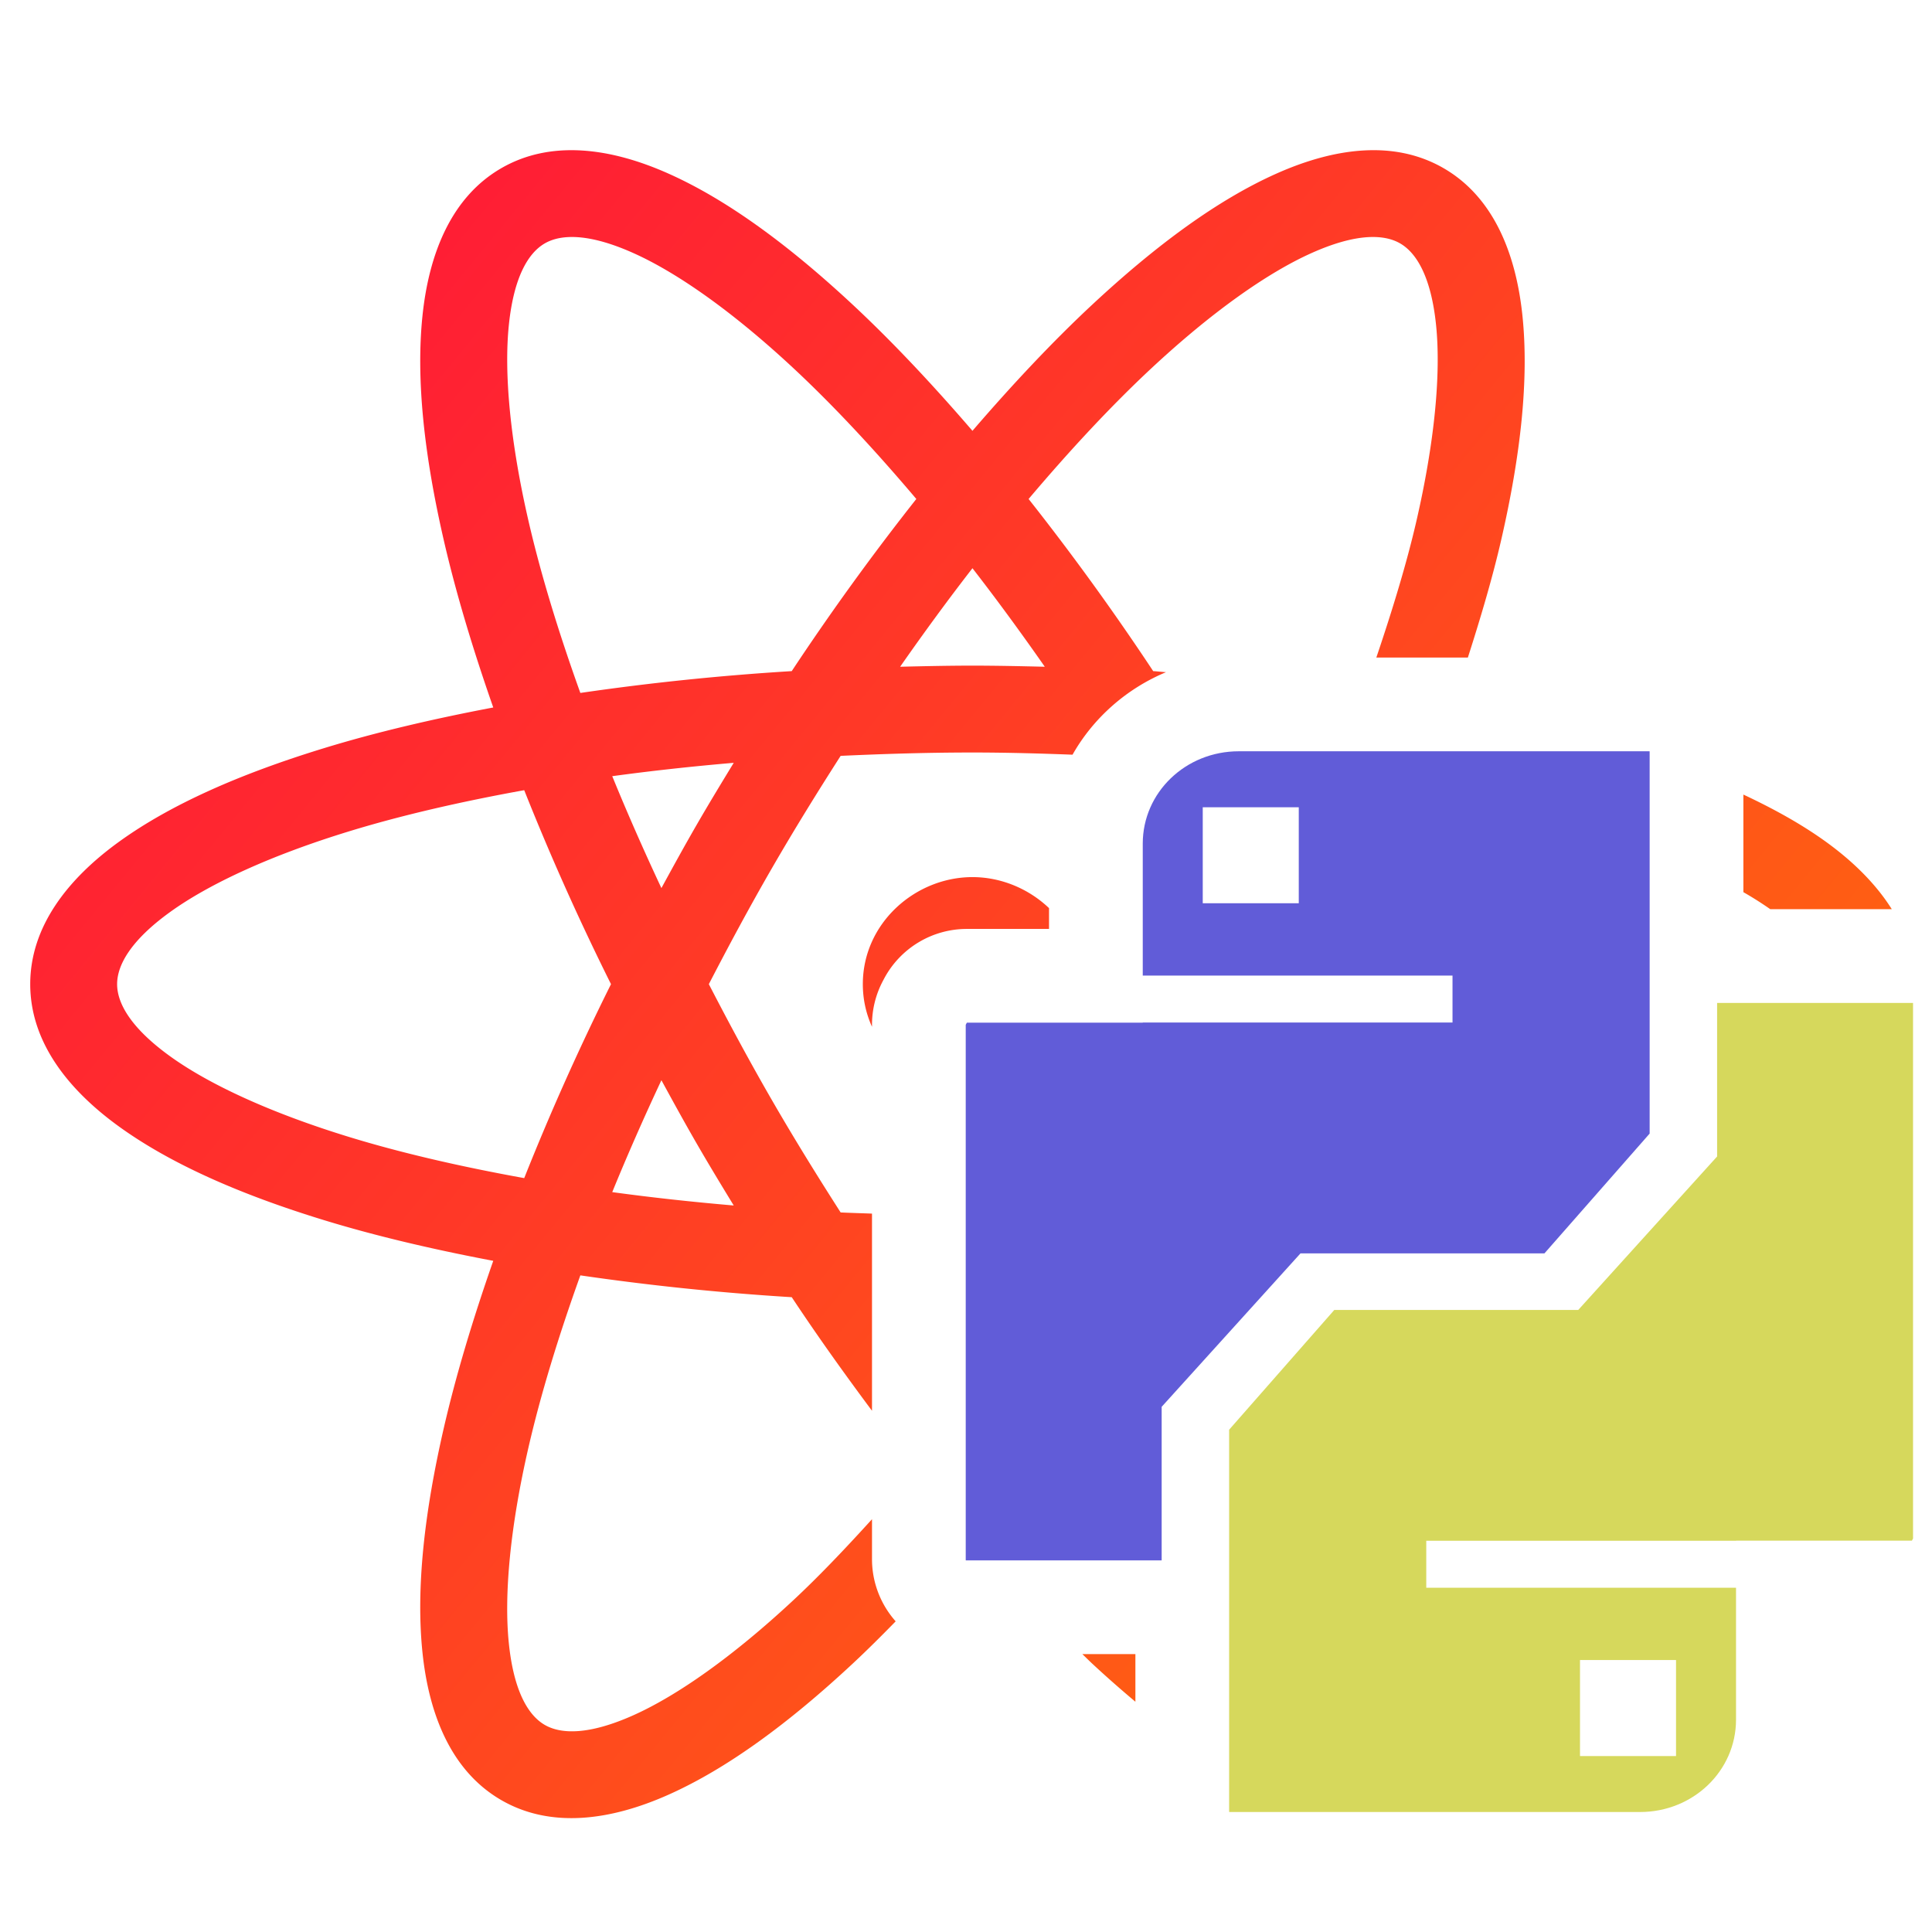<?xml version="1.0" encoding="UTF-8" standalone="no"?>
<!-- Created with Inkscape (http://www.inkscape.org/) -->

<svg
   width="500"
   height="500"
   viewBox="0 0 500 500"
   version="1.1"
   id="svg1"
   inkscape:version="1.3.2 (091e20ef0f, 2023-11-25, custom)"
   sodipodi:docname="apps.py.svg"
   xml:space="preserve"
   xmlns:inkscape="http://www.inkscape.org/namespaces/inkscape"
   xmlns:sodipodi="http://sodipodi.sourceforge.net/DTD/sodipodi-0.dtd"
   xmlns:xlink="http://www.w3.org/1999/xlink"
   xmlns="http://www.w3.org/2000/svg"
   xmlns:svg="http://www.w3.org/2000/svg"><sodipodi:namedview
     id="namedview1"
     pagecolor="#505050"
     bordercolor="#eeeeee"
     borderopacity="1"
     inkscape:showpageshadow="0"
     inkscape:pageopacity="0"
     inkscape:pagecheckerboard="0"
     inkscape:deskcolor="#505050"
     inkscape:document-units="px"
     inkscape:zoom="0.64175296"
     inkscape:cx="234.51392"
     inkscape:cy="151.92762"
     inkscape:window-width="1352"
     inkscape:window-height="734"
     inkscape:window-x="4"
     inkscape:window-y="24"
     inkscape:window-maximized="1"
     inkscape:current-layer="svg1"
     showguides="true"><sodipodi:guide
       position="250.025,350.607"
       orientation="-1,0.007"
       id="guide30"
       inkscape:locked="false" /><sodipodi:guide
       position="66.397,247.9"
       orientation="0,-1"
       id="guide53"
       inkscape:locked="false" /></sodipodi:namedview><defs
     id="defs1"><linearGradient
       id="linearGradient13"
       inkscape:collect="always"><stop
         style="stop-color:#ff0243;stop-opacity:1;"
         offset="0"
         id="stop13" /><stop
         style="stop-color:#ff7f02;stop-opacity:1;"
         offset="1"
         id="stop14" /></linearGradient><linearGradient
       id="swatch61"
       inkscape:swatch="solid"><stop
         style="stop-color:#5090d0;stop-opacity:1;"
         offset="0"
         id="stop61" /></linearGradient><linearGradient
       id="swatch30"
       inkscape:swatch="solid"><stop
         style="stop-color:#f9f9f9;stop-opacity:1;"
         offset="0"
         id="stop30" /></linearGradient><inkscape:perspective
       sodipodi:type="inkscape:persp3d"
       inkscape:vp_x="44.06818 : 315.96746 : 1"
       inkscape:vp_y="0 : 1000 : 0"
       inkscape:vp_z="480.74134 : 298.68846 : 1"
       inkscape:persp3d-origin="250 : 166.66667 : 1"
       id="perspective17" /><inkscape:perspective
       sodipodi:type="inkscape:persp3d"
       inkscape:vp_x="44.06818 : 315.96746 : 1"
       inkscape:vp_y="0 : 1000 : 0"
       inkscape:vp_z="480.74134 : 298.68846 : 1"
       inkscape:persp3d-origin="250 : 166.66667 : 1"
       id="perspective17-1" /><inkscape:perspective
       sodipodi:type="inkscape:persp3d"
       inkscape:vp_x="44.06818 : 315.96746 : 1"
       inkscape:vp_y="0 : 1000 : 0"
       inkscape:vp_z="480.74134 : 298.68846 : 1"
       inkscape:persp3d-origin="250 : 166.66667 : 1"
       id="perspective17-4" /><inkscape:perspective
       sodipodi:type="inkscape:persp3d"
       inkscape:vp_x="44.06818 : 315.96746 : 1"
       inkscape:vp_y="0 : 1000 : 0"
       inkscape:vp_z="480.74134 : 298.68846 : 1"
       inkscape:persp3d-origin="250 : 166.66667 : 1"
       id="perspective17-6" /><inkscape:perspective
       sodipodi:type="inkscape:persp3d"
       inkscape:vp_x="44.06818 : 315.96746 : 1"
       inkscape:vp_y="0 : 1000 : 0"
       inkscape:vp_z="480.74134 : 298.68846 : 1"
       inkscape:persp3d-origin="250 : 166.66667 : 1"
       id="perspective17-3" /><inkscape:perspective
       sodipodi:type="inkscape:persp3d"
       inkscape:vp_x="44.06818 : 315.96746 : 1"
       inkscape:vp_y="0 : 1000 : 0"
       inkscape:vp_z="480.74134 : 298.68846 : 1"
       inkscape:persp3d-origin="250 : 166.66667 : 1"
       id="perspective17-5" /><inkscape:perspective
       sodipodi:type="inkscape:persp3d"
       inkscape:vp_x="44.06818 : 315.96746 : 1"
       inkscape:vp_y="0 : 1000 : 0"
       inkscape:vp_z="480.74134 : 298.68846 : 1"
       inkscape:persp3d-origin="250 : 166.66667 : 1"
       id="perspective17-2" /><inkscape:path-effect
       effect="mirror_symmetry"
       start_point="251.826,19.235"
       end_point="251.826,476.119"
       center_point="251.826,247.677"
       id="path-effect4"
       is_visible="true"
       lpeversion="1.2"
       lpesatellites=""
       mode="free"
       discard_orig_path="false"
       fuse_paths="true"
       oposite_fuse="false"
       split_items="false"
       split_open="false"
       link_styles="false" /><inkscape:path-effect
       effect="mirror_symmetry"
       start_point="251.826,19.235"
       end_point="251.826,476.119"
       center_point="251.826,247.677"
       id="path-effect2"
       is_visible="true"
       lpeversion="1.2"
       lpesatellites=""
       mode="free"
       discard_orig_path="false"
       fuse_paths="true"
       oposite_fuse="false"
       split_items="false"
       split_open="false"
       link_styles="false" /><inkscape:perspective
       sodipodi:type="inkscape:persp3d"
       inkscape:vp_x="44.06818 : 315.96746 : 1"
       inkscape:vp_y="0 : 1000 : 0"
       inkscape:vp_z="480.74134 : 298.68846 : 1"
       inkscape:persp3d-origin="250 : 166.66667 : 1"
       id="perspective17-29" /><inkscape:perspective
       sodipodi:type="inkscape:persp3d"
       inkscape:vp_x="44.06818 : 315.96746 : 1"
       inkscape:vp_y="0 : 1000 : 0"
       inkscape:vp_z="480.74134 : 298.68846 : 1"
       inkscape:persp3d-origin="250 : 166.66667 : 1"
       id="perspective17-2-1" /><inkscape:perspective
       sodipodi:type="inkscape:persp3d"
       inkscape:vp_x="44.06818 : 315.96746 : 1"
       inkscape:vp_y="0 : 1000 : 0"
       inkscape:vp_z="480.74134 : 298.68846 : 1"
       inkscape:persp3d-origin="250 : 166.66667 : 1"
       id="perspective17-0" /><inkscape:perspective
       sodipodi:type="inkscape:persp3d"
       inkscape:vp_x="44.06818 : 315.96746 : 1"
       inkscape:vp_y="0 : 1000 : 0"
       inkscape:vp_z="480.74134 : 298.68846 : 1"
       inkscape:persp3d-origin="250 : 166.66667 : 1"
       id="perspective17-1-2" /><inkscape:perspective
       sodipodi:type="inkscape:persp3d"
       inkscape:vp_x="44.06818 : 315.96746 : 1"
       inkscape:vp_y="0 : 1000 : 0"
       inkscape:vp_z="480.74134 : 298.68846 : 1"
       inkscape:persp3d-origin="250 : 166.66667 : 1"
       id="perspective17-2-0" /><inkscape:perspective
       sodipodi:type="inkscape:persp3d"
       inkscape:vp_x="44.06818 : 315.96746 : 1"
       inkscape:vp_y="0 : 1000 : 0"
       inkscape:vp_z="480.74134 : 298.68846 : 1"
       inkscape:persp3d-origin="250 : 166.66667 : 1"
       id="perspective17-6-7" /><inkscape:perspective
       sodipodi:type="inkscape:persp3d"
       inkscape:vp_x="44.06818 : 315.96746 : 1"
       inkscape:vp_y="0 : 1000 : 0"
       inkscape:vp_z="480.74134 : 298.68846 : 1"
       inkscape:persp3d-origin="250 : 166.66667 : 1"
       id="perspective17-2-9" /><inkscape:perspective
       sodipodi:type="inkscape:persp3d"
       inkscape:vp_x="44.06818 : 315.96746 : 1"
       inkscape:vp_y="0 : 1000 : 0"
       inkscape:vp_z="480.74134 : 298.68846 : 1"
       inkscape:persp3d-origin="250 : 166.66667 : 1"
       id="perspective17-0-3" /><inkscape:perspective
       sodipodi:type="inkscape:persp3d"
       inkscape:vp_x="44.06818 : 315.96746 : 1"
       inkscape:vp_y="0 : 1000 : 0"
       inkscape:vp_z="480.74134 : 298.68846 : 1"
       inkscape:persp3d-origin="250 : 166.66667 : 1"
       id="perspective17-61" /><inkscape:perspective
       sodipodi:type="inkscape:persp3d"
       inkscape:vp_x="44.06818 : 315.96746 : 1"
       inkscape:vp_y="0 : 1000 : 0"
       inkscape:vp_z="480.74134 : 298.68846 : 1"
       inkscape:persp3d-origin="250 : 166.66667 : 1"
       id="perspective17-4-8" /><inkscape:perspective
       sodipodi:type="inkscape:persp3d"
       inkscape:vp_x="44.06818 : 315.96746 : 1"
       inkscape:vp_y="0 : 1000 : 0"
       inkscape:vp_z="480.74134 : 298.68846 : 1"
       inkscape:persp3d-origin="250 : 166.66667 : 1"
       id="perspective17-29-7" /><inkscape:perspective
       sodipodi:type="inkscape:persp3d"
       inkscape:vp_x="44.06818 : 315.96746 : 1"
       inkscape:vp_y="0 : 1000 : 0"
       inkscape:vp_z="480.74134 : 298.68846 : 1"
       inkscape:persp3d-origin="250 : 166.66667 : 1"
       id="perspective17-5-9" /><inkscape:perspective
       sodipodi:type="inkscape:persp3d"
       inkscape:vp_x="44.06818 : 315.96746 : 1"
       inkscape:vp_y="0 : 1000 : 0"
       inkscape:vp_z="480.74134 : 298.68846 : 1"
       inkscape:persp3d-origin="250 : 166.66667 : 1"
       id="perspective17-2-2" /><inkscape:perspective
       sodipodi:type="inkscape:persp3d"
       inkscape:vp_x="44.06818 : 315.96746 : 1"
       inkscape:vp_y="0 : 1000 : 0"
       inkscape:vp_z="480.74134 : 298.68846 : 1"
       inkscape:persp3d-origin="250 : 166.66667 : 1"
       id="perspective17-28" /><clipPath
       id="clip0"><rect
         width="24"
         height="24"
         fill="white"
         id="rect1" /></clipPath><inkscape:perspective
       sodipodi:type="inkscape:persp3d"
       inkscape:vp_x="44.06818 : 315.96746 : 1"
       inkscape:vp_y="0 : 1000 : 0"
       inkscape:vp_z="480.74134 : 298.68846 : 1"
       inkscape:persp3d-origin="250 : 166.66667 : 1"
       id="perspective17-3-9" /><inkscape:perspective
       sodipodi:type="inkscape:persp3d"
       inkscape:vp_x="44.06818 : 315.96746 : 1"
       inkscape:vp_y="0 : 1000 : 0"
       inkscape:vp_z="480.74134 : 298.68846 : 1"
       inkscape:persp3d-origin="250 : 166.66667 : 1"
       id="perspective17-38" /><inkscape:perspective
       sodipodi:type="inkscape:persp3d"
       inkscape:vp_x="44.06818 : 315.96746 : 1"
       inkscape:vp_y="0 : 1000 : 0"
       inkscape:vp_z="480.74134 : 298.68846 : 1"
       inkscape:persp3d-origin="250 : 166.66667 : 1"
       id="perspective17-19" /><linearGradient
       inkscape:collect="always"
       xlink:href="#linearGradient13"
       id="linearGradient14"
       x1="64.291"
       y1="91.429"
       x2="447.849"
       y2="406.368"
       gradientUnits="userSpaceOnUse" /></defs><path
     id="use15"
     style="fill:#d6d85c;fill-opacity:1;stroke:none;stroke-width:48.515;stroke-linejoin:round;stroke-dasharray:none;stroke-opacity:1;paint-order:markers fill stroke"
     d="m 424.438,468.948 c 13.763,0 24.843,-10.659 24.843,-23.899 V 410.904 h -80.166 v -12.155 h 80.166 v -0.035 h 45.521 l 0.292,-0.548 V 259.847 l -0.006,-0.293 h -50.701 v 39.743 l -35.934,39.712 h -63.133 l -27.222,31 v 4.806 94.09 l 0.078,0.044 z m 9.317,-14.484 h -24.852 v -24.852 h 24.852 z"
     sodipodi:nodetypes="sscccccccccccccccccsccccc" /><path
     id="rect14"
     style="fill:#615cd8;fill-opacity:1;stroke:none;stroke-width:48.515;stroke-linejoin:round;stroke-dasharray:none;stroke-opacity:1;paint-order:markers fill stroke"
     d="m 320.587,194.43 c -13.763,0 -24.843,10.659 -24.843,23.899 v 34.145 h 80.166 v 12.155 h -80.166 v 0.035 h -45.521 l -0.292,0.548 v 138.319 l 0.006,0.293 h 50.701 v -39.743 l 35.934,-39.712 h 63.133 l 27.222,-31 v -4.806 -94.09 l -0.078,-0.044 z m -9.317,14.484 h 24.852 v 24.852 h -24.852 z"
     sodipodi:nodetypes="sscccccccccccccccccsccccc" /><path
     id="path11"
     style="color:#000000;fill:url(#linearGradient14);stroke-linejoin:round;-inkscape-stroke:none;paint-order:markers fill stroke;fill-opacity:1"
     d="M 324.44 119.631 C 319.751 119.915 314.885 121.324 310.093 123.469 C 300.51 127.758 290.395 135.16 279.759 145.071 C 273.317 151.075 266.691 158.115 260.015 165.87 C 253.339 158.115 246.712 151.074 240.27 145.07 C 229.634 135.158 219.521 127.759 209.937 123.47 C 200.354 119.181 190.472 117.833 182.307 122.546 C 174.143 127.26 170.371 136.491 169.294 146.935 C 168.216 157.379 169.567 169.838 172.833 184.004 C 174.811 192.585 177.595 201.844 180.973 211.503 C 170.919 213.406 161.51 215.626 153.09 218.203 C 139.188 222.458 127.721 227.516 119.215 233.672 C 110.709 239.827 104.599 247.711 104.599 257.139 C 104.599 266.566 110.709 274.449 119.215 280.604 C 127.721 286.759 139.188 291.82 153.09 296.074 C 161.51 298.652 170.919 300.87 180.973 302.774 C 177.595 312.433 174.812 321.691 172.834 330.272 C 169.568 344.439 168.216 356.898 169.294 367.342 C 170.371 377.786 174.143 387.018 182.307 391.731 C 190.472 396.445 200.354 395.097 209.937 390.808 C 219.521 386.519 229.634 379.118 240.27 369.206 C 242.606 367.03 244.972 364.674 247.35 362.24 A 15.462 15.462 0 0 1 243.453 352.492 L 243.449 352.306 A 15.462 15.462 0 0 1 243.445 351.997 L 243.445 345.394 C 239.044 350.242 234.692 354.82 230.502 358.725 C 220.612 367.942 211.403 374.454 204.083 377.73 C 196.762 381.006 192.158 380.874 189.471 379.323 C 186.785 377.772 184.368 373.85 183.545 365.872 C 182.721 357.894 183.759 346.664 186.796 333.491 C 188.792 324.834 191.711 315.27 195.339 305.173 C 206.347 306.78 217.978 308.024 230.207 308.773 C 234.575 315.371 239.003 321.536 243.445 327.507 L 243.445 294.986 C 241.722 294.921 239.982 294.874 238.273 294.795 C 234.434 288.801 230.629 282.66 226.924 276.243 C 223.219 269.826 219.803 263.46 216.532 257.139 C 219.803 250.818 223.219 244.452 226.924 238.035 C 230.629 231.618 234.434 225.476 238.273 219.483 C 245.384 219.155 252.605 218.929 260.015 218.929 C 265.622 218.929 271.098 219.084 276.523 219.289 C 279.965 213.206 285.447 208.388 291.942 205.68 C 291.223 205.633 290.549 205.549 289.825 205.505 C 283.063 195.29 276.17 185.84 269.275 177.112 C 276.206 168.921 283.029 161.611 289.529 155.554 C 299.418 146.338 308.624 139.824 315.945 136.548 C 320.52 134.5 324.035 133.783 326.683 133.913 C 328.272 133.99 329.549 134.373 330.557 134.955 C 333.243 136.506 335.66 140.427 336.483 148.405 C 337.306 156.383 336.271 167.614 333.234 180.787 C 331.635 187.724 329.307 195.356 326.632 203.266 L 341.731 203.266 C 343.868 196.6 345.794 190.089 347.196 184.006 C 350.462 169.839 351.815 157.379 350.738 146.935 C 349.66 136.491 345.886 127.259 337.722 122.545 C 333.64 120.188 329.128 119.347 324.44 119.631 z M 193.345 133.913 C 195.993 133.783 199.507 134.5 204.083 136.548 C 211.403 139.824 220.612 146.338 230.502 155.554 C 237.001 161.611 243.825 168.921 250.755 177.112 C 243.86 185.84 236.968 195.29 230.205 205.505 C 217.977 206.254 206.346 207.498 195.339 209.105 C 191.711 199.008 188.793 189.445 186.797 180.788 C 183.76 167.615 182.724 156.382 183.547 148.404 C 184.37 140.426 186.785 136.506 189.471 134.955 C 190.479 134.373 191.756 133.99 193.345 133.913 z M 260.015 188.532 C 263.995 193.665 267.977 199.096 271.946 204.783 C 267.998 204.689 264.043 204.6 260.015 204.6 C 255.988 204.6 252.033 204.689 248.085 204.783 C 252.054 199.096 256.035 193.665 260.015 188.532 z M 220.639 220.63 C 218.583 224.002 216.53 227.383 214.516 230.871 C 212.502 234.359 210.601 237.827 208.709 241.294 C 205.768 235.013 203.055 228.849 200.6 222.835 C 207.035 221.955 213.73 221.223 220.639 220.63 z M 186.08 225.145 C 190.192 235.481 194.929 246.175 200.394 257.139 C 194.929 268.103 190.192 278.795 186.08 289.131 C 175.521 287.224 165.78 284.972 157.284 282.371 C 144.357 278.415 134.112 273.698 127.615 268.996 C 121.117 264.294 118.93 260.241 118.93 257.139 C 118.93 254.037 121.117 249.983 127.615 245.281 C 134.112 240.579 144.357 235.86 157.284 231.904 C 165.78 229.304 175.521 227.051 186.08 225.145 z M 387.175 225.868 L 387.175 241.965 C 388.812 242.896 390.261 243.834 391.611 244.772 L 411.654 244.772 C 409.047 240.617 405.277 236.901 400.814 233.672 C 396.9 230.839 392.291 228.264 387.175 225.868 z M 260.015 239.482 C 250.597 239.482 241.932 247.066 241.932 257.139 C 241.932 259.666 242.479 262.035 243.445 264.168 L 243.445 263.84 A 15.462 15.462 0 0 1 245.247 256.597 L 245.432 256.248 A 15.462 15.462 0 0 1 259.091 248.029 L 272.644 248.029 L 272.644 244.596 C 269.294 241.407 264.753 239.482 260.015 239.482 z M 208.709 272.984 C 210.601 276.45 212.502 279.919 214.516 283.407 C 216.529 286.895 218.582 290.275 220.638 293.647 C 213.729 293.053 207.035 292.322 200.6 291.441 C 203.055 285.428 205.768 279.264 208.709 272.984 z M 278.141 367.644 C 278.679 368.158 279.223 368.706 279.759 369.205 C 282.166 371.448 284.538 373.52 286.891 375.499 L 286.891 367.644 L 278.141 367.644 z "
     transform="matrix(1.569,0,0,1.569,-156.292,-148.752)" /></svg>
